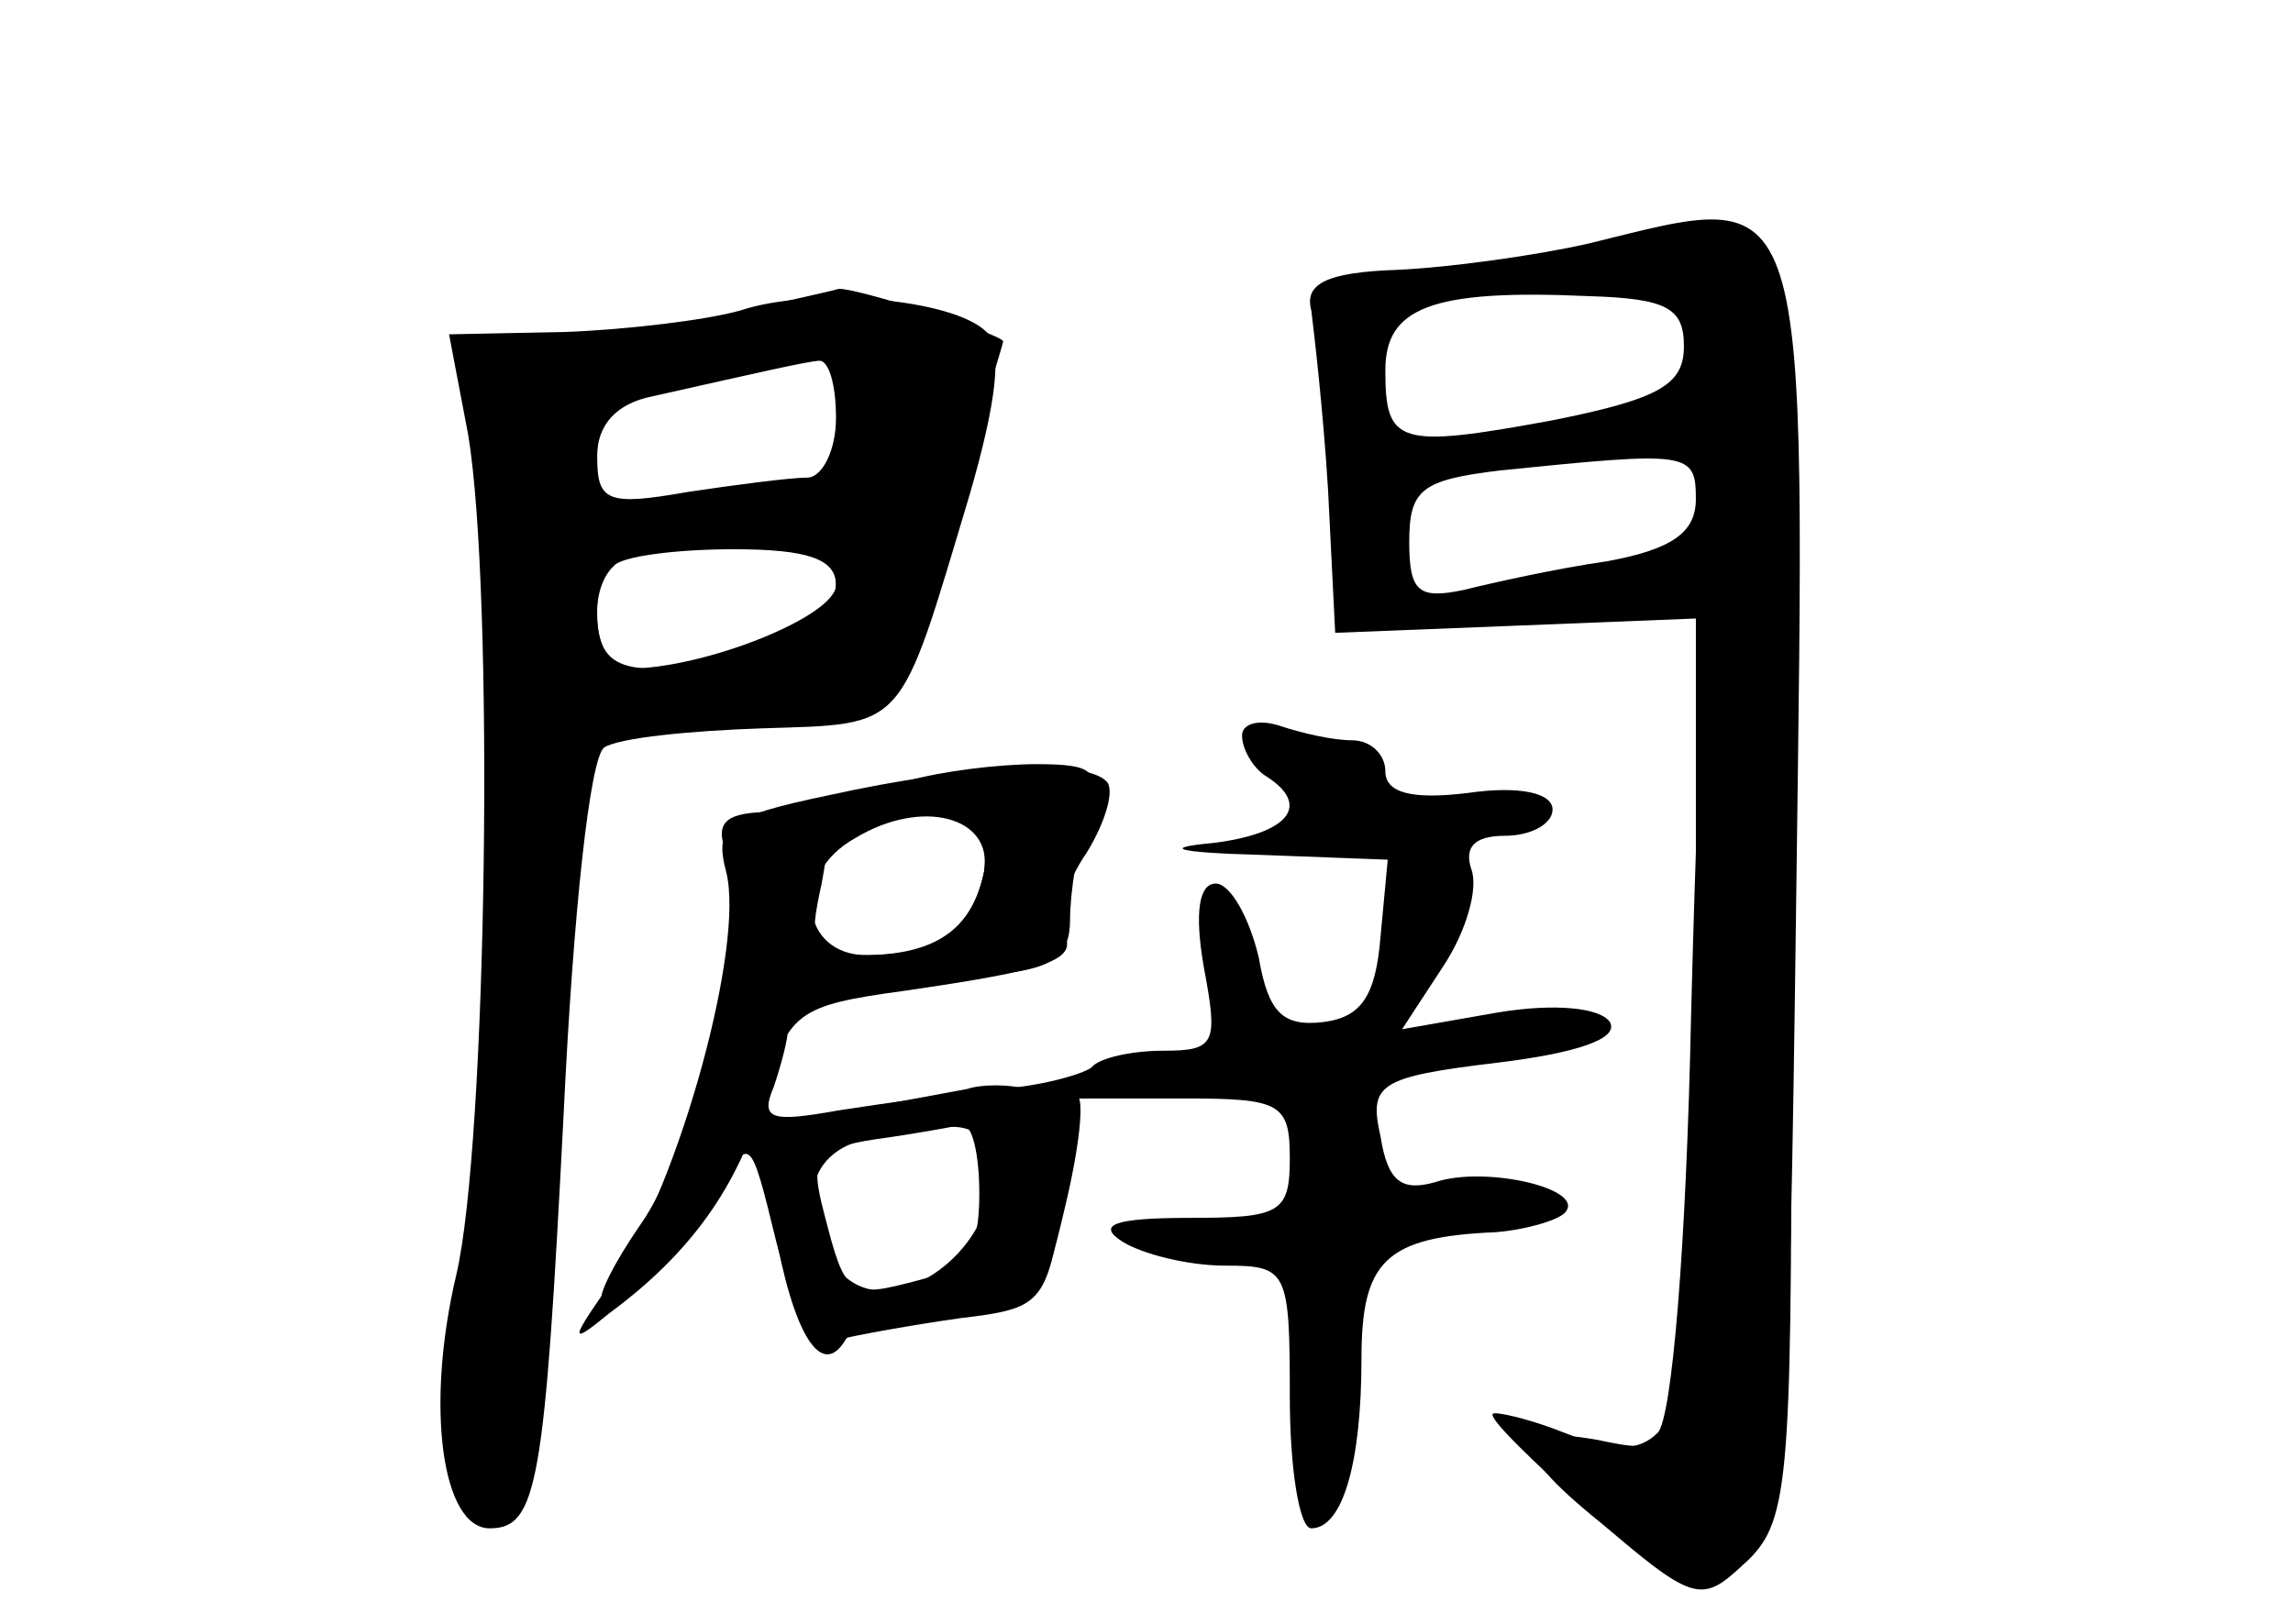 <?xml version="1.0" standalone="no"?>
<!DOCTYPE svg PUBLIC "-//W3C//DTD SVG 20010904//EN"
 "http://www.w3.org/TR/2001/REC-SVG-20010904/DTD/svg10.dtd">
<svg version="1.0" xmlns="http://www.w3.org/2000/svg"
 width="96pt" height="68pt" viewBox="0 0 96 68"
 preserveAspectRatio="xMidYMid meet">
<g transform="translate(0,68) scale(0.1,-0.1)" fill="#000000" stroke="none">
<g id="part-0" class="char-part">
  <path d="M665 578 c-22 -5 -58 -10 -80 -11 -30 -1 -39 -6 -36 -17 1 -8 5 -42
7 -75 l3 -60 76 3 75 3 0 -133 c-1 -73 -4 -152 -7 -175 -5 -40 -6 -42 -34 -36
-39 7 -36 -6 8 -40 34 -25 38 -26 54 -11 16 14 18 43 21 277 4 308 7 298 -87
275z m40 -43 c0 -16 -10 -22 -55 -31 -65 -12 -70 -10 -70 21 0 26 19 34 85 31
33 -1 40 -5 40 -21z m5 -64 c0 -14 -10 -21 -37 -26 -21 -3 -48 -9 -60 -12 -19
-4 -23 -1 -23 20 0 22 5 26 38 30 79 8 82 8 82 -12z"/>
  <path d="M310 550 c-14 -4 -47 -8 -73 -9 l-49 -1 8 -42 c11 -66 8 -297 -5
-352 -13 -55 -6 -106 14 -106 20 0 23 18 31 174 4 84 11 149 17 153 6 4 36 7
66 8 61 2 57 -2 87 98 11 38 14 61 7 68 -14 14 -73 19 -103 9z m40 -45 c0 -14
-6 -25 -12 -25 -7 0 -30 -3 -50 -6 -34 -6 -38 -4 -38 15 0 13 8 22 23 25 49
11 62 14 70 15 4 0 7 -10 7 -24z m0 -70 c0 -13 -55 -35 -87 -35 -14 0 -18 32
-6 43 3 4 26 7 50 7 31 0 43 -4 43 -15z"/>
  <path d="M520 372 c0 -6 5 -14 10 -17 19 -12 10 -24 -22 -28 -22 -2 -16 -4 20
-5 l53 -2 -3 -32 c-2 -25 -8 -34 -24 -36 -17 -2 -23 4 -27 27 -4 17 -12 31
-18 31 -7 0 -9 -12 -5 -35 6 -32 5 -35 -17 -35 -13 0 -27 -3 -30 -7 -4 -3 -22
-8 -39 -9 -18 -2 -48 -6 -67 -9 -28 -5 -33 -4 -27 10 3 9 6 20 6 25 0 9 37 19
86 22 24 2 32 7 32 23 0 11 3 30 7 43 6 19 4 22 -21 22 -16 0 -40 -3 -54 -7
-25 -7 -25 -7 5 -13 23 -4 29 -10 27 -25 -5 -24 -20 -35 -51 -35 -21 0 -23 3
-17 30 5 27 3 30 -20 30 -20 0 -25 -4 -20 -17 10 -25 -13 -124 -36 -156 -11
-16 -18 -30 -16 -32 6 -6 35 20 48 45 14 25 14 25 25 -20 8 -31 16 -44 26 -41
8 2 30 6 51 9 34 4 36 6 43 48 l6 44 45 0 c40 0 44 -2 44 -25 0 -23 -4 -25
-42 -25 -32 0 -39 -3 -28 -10 8 -5 27 -10 43 -10 26 0 27 -2 27 -55 0 -30 4
-55 9 -55 13 0 21 27 21 71 0 41 10 51 56 53 13 1 26 5 29 8 10 10 -33 20 -54
13 -14 -4 -20 0 -23 19 -5 22 -1 25 49 31 33 4 51 10 47 17 -4 6 -23 8 -47 4
l-40 -7 17 26 c10 15 15 33 12 41 -3 9 1 14 14 14 11 0 20 5 20 11 0 7 -14 10
-35 7 -24 -3 -35 0 -35 9 0 7 -6 13 -14 13 -8 0 -21 3 -30 6 -9 3 -16 1 -16
-4z m-110 -192 c0 -23 -5 -31 -25 -36 -30 -8 -31 -7 -40 28 -6 23 -4 27 22 31
15 2 31 5 36 6 4 0 7 -12 7 -29z"/>
</g>
<g id="part-1" class="char-part">
  <path d="M290 545 c-30 -7 -66 -10 -79 -7 -21 4 -23 2 -17 -14 5 -10 11 -49
13 -86 l6 -68 51 6 c28 3 64 6 80 7 28 2 31 7 53 77 12 41 23 76 23 77 0 3
-63 23 -69 22 -3 -1 -31 -7 -61 -14z m70 -40 c0 -28 -4 -30 -67 -39 -42 -6
-43 -6 -43 23 0 31 9 36 83 40 23 1 27 -3 27 -24z m-10 -69 c0 -18 -7 -25 -31
-30 -57 -11 -69 -8 -69 18 0 20 6 25 33 29 66 8 67 8 67 -17z"/>
</g>
<g id="part-2" class="char-part">
  <path d="M708 255 c-2 -97 -8 -169 -14 -175 -8 -8 -19 -8 -39 0 -15 6 -29 9
-30 8 -2 -2 17 -20 41 -42 43 -37 46 -38 64 -21 19 17 20 32 20 207 0 177 -1
188 -19 188 -17 0 -19 -12 -23 -165z"/>
</g>
<g id="part-3" class="char-part">
  <path d="M347 347 c-43 -9 -48 -13 -43 -32 8 -31 -20 -131 -46 -169 -20 -28
-20 -30 -3 -16 34 25 55 54 65 92 10 34 14 37 58 43 62 9 74 13 67 25 -3 5 1
20 10 33 8 13 12 27 8 30 -9 9 -57 7 -116 -6z m65 -32 c-5 -24 -19 -35 -49
-35 -28 0 -32 34 -5 49 28 17 58 9 54 -14z"/>
</g>
<g id="part-4" class="char-part">
  <path d="M405 224 c-5 -1 -27 -5 -49 -9 l-38 -6 6 -42 c8 -46 20 -65 30 -48 4
6 24 11 44 11 36 0 38 2 48 45 6 25 8 45 5 46 -3 0 -13 2 -21 3 -8 2 -19 2
-25 0z m8 -26 c12 -38 -43 -79 -64 -47 -16 25 -10 47 14 52 40 8 45 7 50 -5z"/>
</g>
<g id="part-5" class="char-part">
  <path d="M542 141 c-1 -52 2 -82 9 -87 9 -5 10 1 5 20 -5 20 -4 26 5 20 8 -5
10 1 7 20 -4 17 0 33 11 43 15 15 14 16 -8 10 -18 -4 -21 -3 -12 6 15 15 14
47 -1 47 -9 0 -14 -24 -16 -79z"/>
  <path d="M608 173 c7 -3 16 -2 19 1 4 3 -2 6 -13 5 -11 0 -14 -3 -6 -6z"/>
</g>
</g>
</svg>